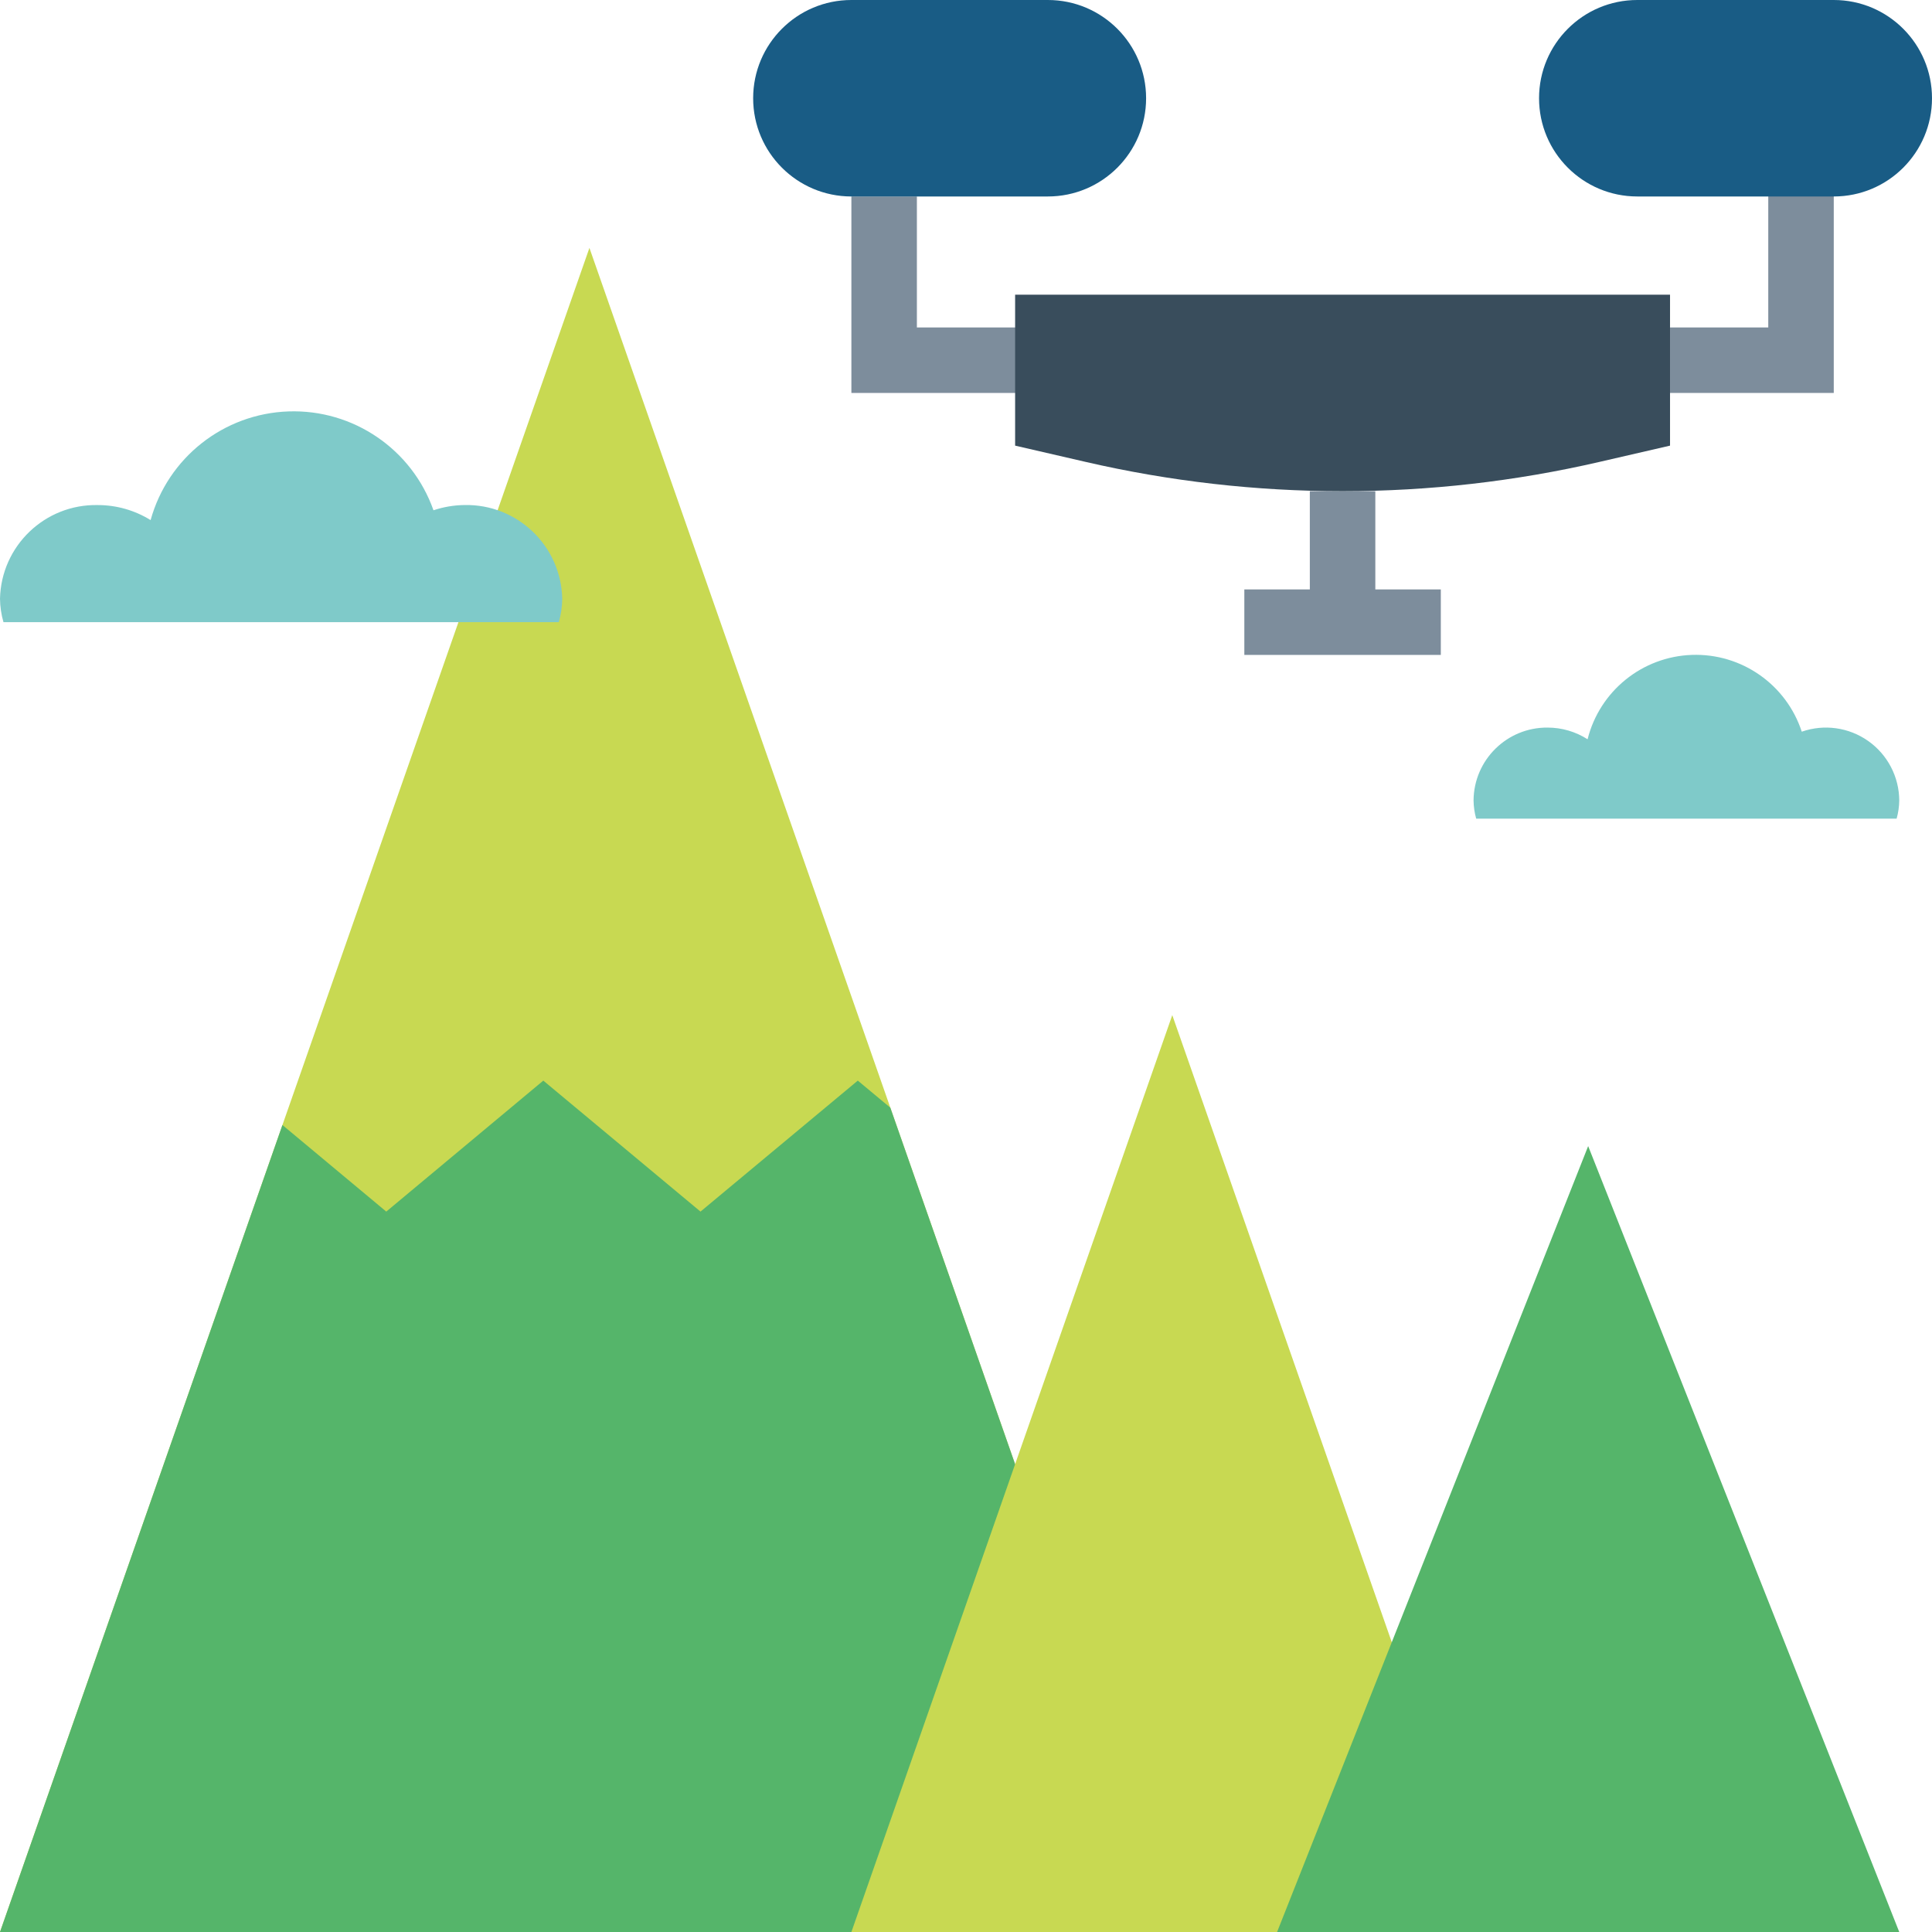 <svg height="472pt" viewBox="0 0 472 472" width="472pt" xmlns="http://www.w3.org/2000/svg"><path d="m432 40v40h-24v16h40v-56zm0 0" fill="#7d8d9c"/><path d="m224 48h-16v48h56v-16h-40zm0 0" fill="#7d8d9c"/><path d="m288 472h-288l144-411.434zm0 0" fill="#c8d952"/><path d="m288 472-70.488-201.383-7.945-6.617-38.43 32-38.402-32-38.367 32-25.367-21.152-69 197.152zm0 0" fill="#55b56a"/><path d="m364.801 472h-156.801l78.398-224zm0 0" fill="#c8d952"/><path d="m256 0h-48c-13.254 0-24 10.746-24 24s10.746 24 24 24h48c13.254 0 24-10.746 24-24s-10.746-24-24-24zm0 0" fill="#195c85"/><path d="m448 0h-48c-13.254 0-24 10.746-24 24s10.746 24 24 24h48c13.254 0 24-10.746 24-24s-10.746-24-24-24zm0 0" fill="#195c85"/><path d="m136.52 152c.531-1.859.816-3.785.84-5.719-.277-12.918-10.969-23.164-23.887-22.898-2.574.031-5.129.461-7.57 1.281-5.27-14.926-19.617-24.703-35.434-24.152-15.82.547-29.453 11.297-33.676 26.551-3.875-2.402-8.344-3.672-12.906-3.672-12.914-.266-23.602 9.977-23.887 22.891.023 1.934.309 3.859.848 5.719zm0 0" fill="#7fcac9"/><path d="m463.359 200c.406-1.449.621-2.945.641-4.449-.035-5.781-2.859-11.191-7.586-14.523-4.727-3.336-10.77-4.18-16.23-2.273-3.777-11.539-14.73-19.188-26.863-18.758-12.129.43-22.516 8.836-25.465 20.613-2.918-1.867-6.305-2.855-9.766-2.855-9.914-.086-18.016 7.887-18.09 17.797.02 1.504.234 3 .641 4.449zm0 0" fill="#7fcac9"/><path d="m336 144v-24h-16v24h-16v16h48v-16zm0 0" fill="#7d8d9c"/><path d="m408 108.871-17.176 3.961c-41.336 9.559-84.312 9.559-125.648 0l-17.176-3.961v-36.871h160zm0 0" fill="#394d5c"/><path d="m464 472h-152l76-192zm0 0" fill="#55b56a"/></svg>